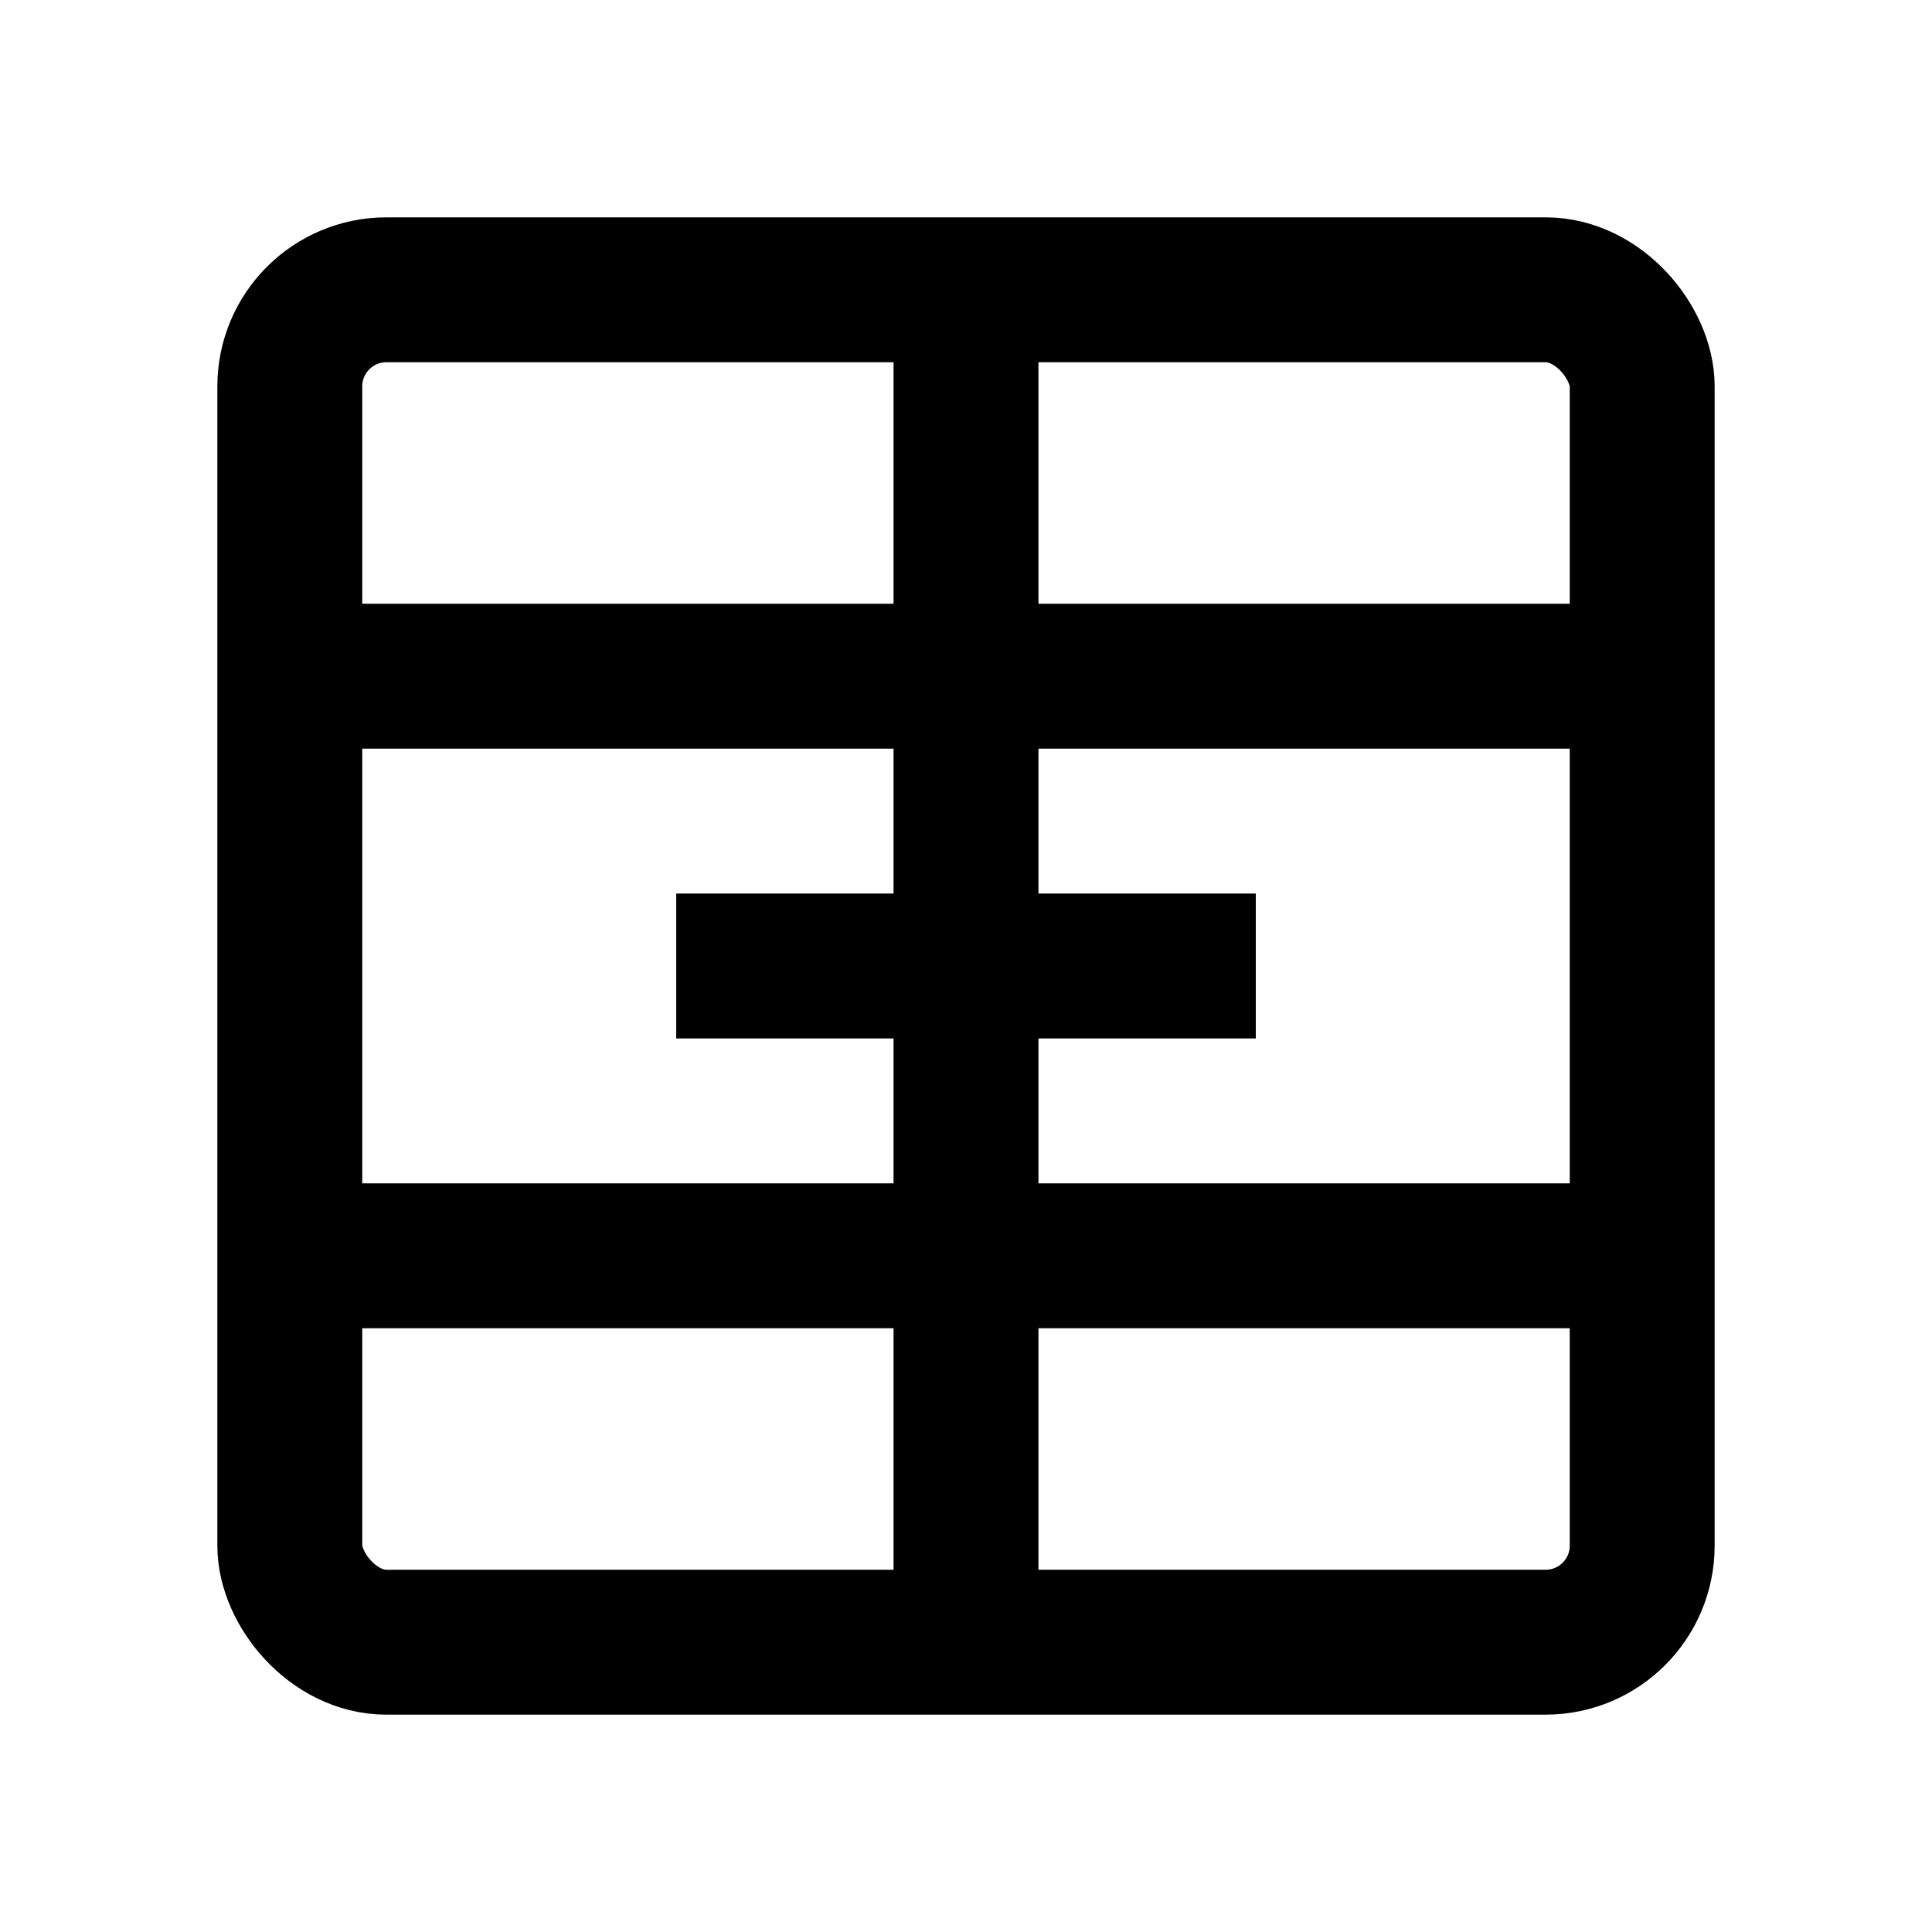 <svg width="20" height="20" viewBox="0 0 20 20" fill="none" xmlns="http://www.w3.org/2000/svg">
  <rect x="3" y="3" width="14" height="14" rx="1" stroke="currentColor" stroke-width="1.5" fill="none"/>
  <line x1="3" y1="7" x2="17" y2="7" stroke="currentColor" stroke-width="1.5"/>
  <line x1="3" y1="13" x2="17" y2="13" stroke="currentColor" stroke-width="1.5"/>
  <line x1="10" y1="3" x2="10" y2="17" stroke="currentColor" stroke-width="1.5"/>
  <line x1="7" y1="10" x2="13" y2="10" stroke="currentColor" stroke-width="1.5"/>
</svg>
